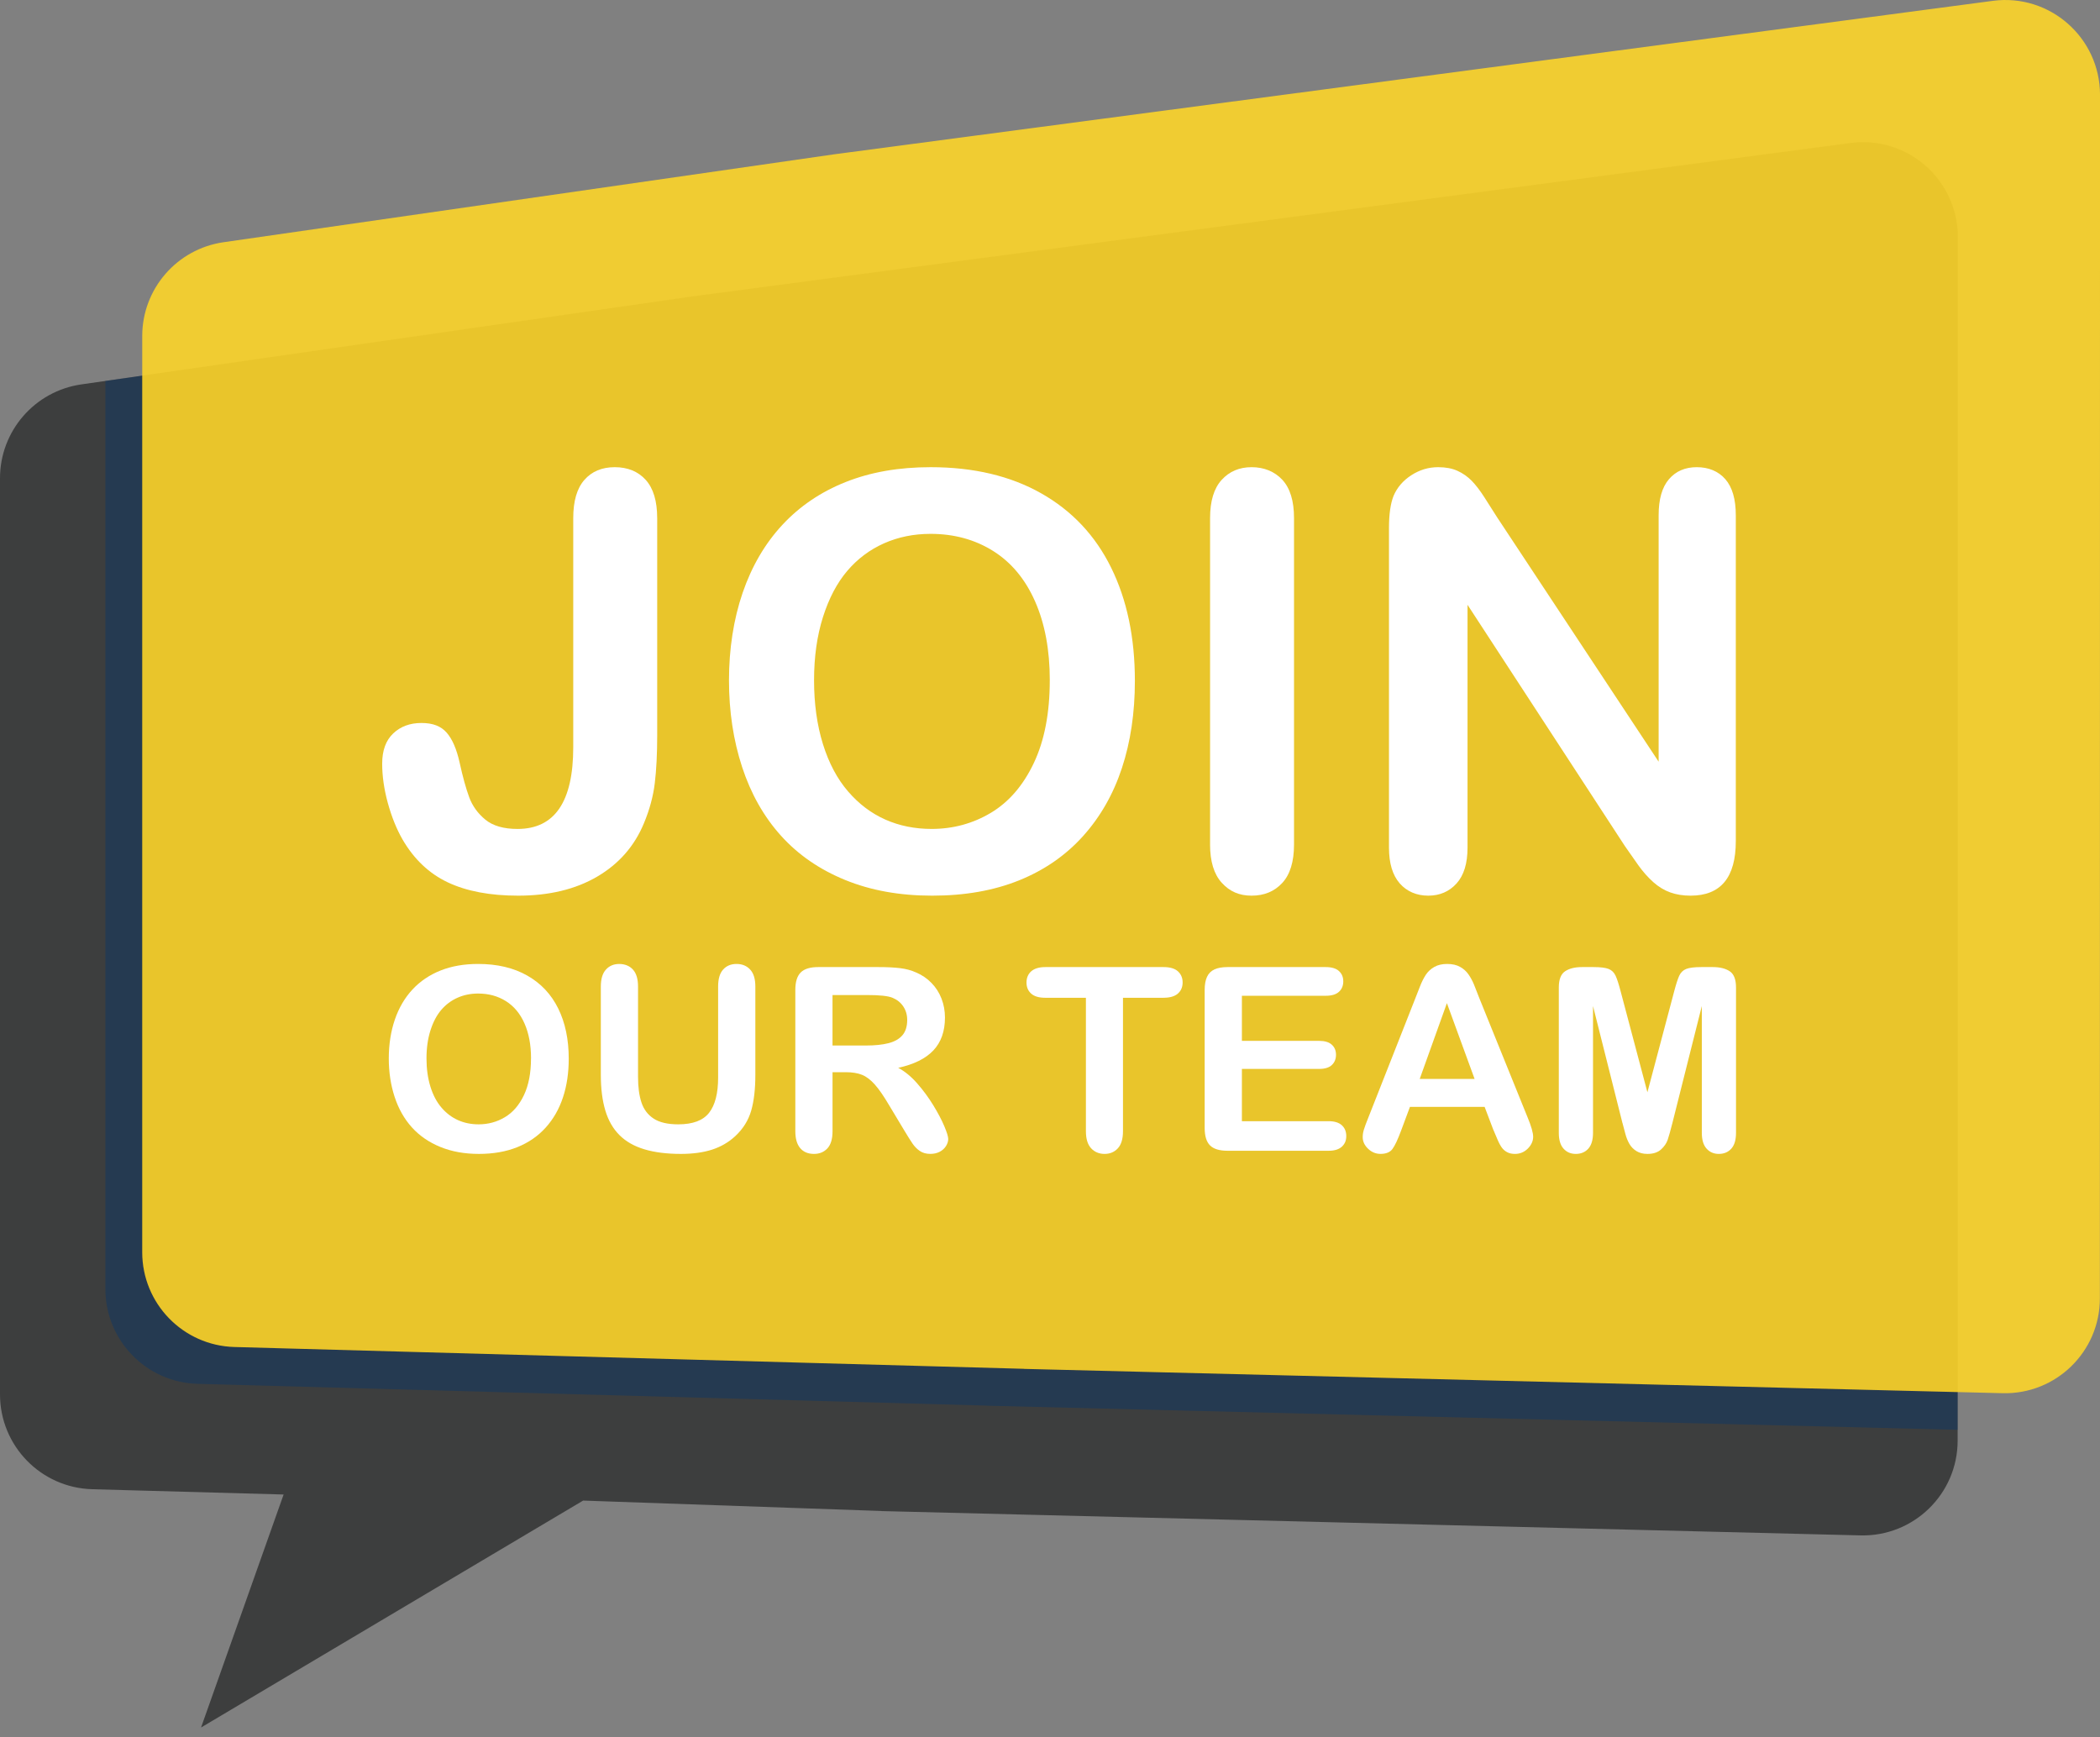 <svg width="110" height="91" viewBox="0 0 110 91" fill="none" xmlns="http://www.w3.org/2000/svg">
<rect x="0" y="0" width="110" height="91" fill="#808080" stroke="none"/>
<g clip-path="url(#clip0_30628_17715)">
<path d="M96.945 7.491L36.246 15.532L4.258 20.137C1.814 20.49 0 22.584 0 25.054V73.047C0 75.736 2.141 77.937 4.829 78.012L14.856 78.289L10.531 90.495L30.545 78.607L46.177 79.153V79.157L97.454 80.431C100.243 80.5 102.543 78.257 102.543 75.466L102.551 12.417C102.551 9.421 99.918 7.106 96.946 7.491H96.945Z" fill="#3D3E3E"/>
<path opacity="0.4" d="M102.543 72.924L53.627 71.709V71.704L12.279 70.563C9.59 70.489 7.45 68.288 7.45 65.598V19.68L5.521 19.957V67.526C5.521 70.216 7.662 72.417 10.351 72.491L51.698 73.632V73.637L102.543 74.9V72.924Z" fill="url(#paint0_linear_30628_17715)"/>
<path opacity="0.9" d="M104.395 0.043L43.696 8.083L11.708 12.689C9.264 13.041 7.45 15.135 7.45 17.604V65.598C7.45 68.287 9.591 70.488 12.28 70.562L53.627 71.704V71.708L104.904 72.982C107.694 73.051 109.993 70.808 109.994 68.017L110.001 4.968C110.001 1.971 107.368 -0.343 104.397 0.042L104.395 0.043Z" fill="#FCD42A"/>
<path d="M25.046 50.496C26.043 50.496 26.9 50.698 27.615 51.103C28.331 51.508 28.872 52.083 29.24 52.829C29.608 53.576 29.791 54.452 29.791 55.458C29.791 56.202 29.691 56.878 29.489 57.486C29.288 58.095 28.986 58.622 28.584 59.068C28.181 59.514 27.687 59.856 27.101 60.092C26.515 60.328 25.843 60.447 25.085 60.447C24.328 60.447 23.659 60.325 23.064 60.082C22.469 59.839 21.972 59.497 21.573 59.055C21.175 58.613 20.874 58.081 20.671 57.46C20.467 56.839 20.365 56.167 20.365 55.445C20.365 54.722 20.471 54.027 20.683 53.41C20.895 52.793 21.203 52.268 21.605 51.835C22.008 51.402 22.498 51.07 23.076 50.84C23.653 50.61 24.309 50.496 25.044 50.496H25.046ZM27.816 55.445C27.816 54.741 27.702 54.13 27.474 53.614C27.247 53.098 26.922 52.708 26.499 52.443C26.077 52.178 25.592 52.046 25.045 52.046C24.656 52.046 24.296 52.119 23.965 52.266C23.634 52.412 23.351 52.626 23.111 52.906C22.873 53.185 22.685 53.544 22.547 53.979C22.409 54.414 22.34 54.903 22.34 55.445C22.34 55.988 22.41 56.487 22.547 56.929C22.685 57.371 22.879 57.737 23.131 58.028C23.382 58.319 23.671 58.537 23.998 58.681C24.323 58.826 24.681 58.898 25.071 58.898C25.57 58.898 26.028 58.774 26.446 58.524C26.864 58.275 27.196 57.89 27.444 57.369C27.691 56.848 27.814 56.208 27.814 55.446L27.816 55.445Z" fill="white"/>
<path d="M31.472 56.305V51.678C31.472 51.285 31.56 50.989 31.738 50.792C31.915 50.595 32.148 50.497 32.437 50.497C32.726 50.497 32.978 50.595 33.155 50.792C33.333 50.989 33.421 51.285 33.421 51.678V56.41C33.421 56.949 33.481 57.398 33.602 57.759C33.723 58.12 33.936 58.4 34.242 58.6C34.548 58.799 34.977 58.898 35.529 58.898C36.29 58.898 36.828 58.696 37.144 58.291C37.459 57.887 37.616 57.273 37.616 56.45V51.678C37.616 51.28 37.703 50.983 37.879 50.788C38.054 50.594 38.287 50.496 38.581 50.496C38.875 50.496 39.112 50.594 39.293 50.788C39.475 50.983 39.566 51.28 39.566 51.678V56.305C39.566 57.058 39.492 57.686 39.346 58.189C39.199 58.692 38.923 59.134 38.515 59.515C38.166 59.839 37.758 60.075 37.295 60.224C36.831 60.373 36.288 60.447 35.667 60.447C34.927 60.447 34.291 60.367 33.757 60.207C33.222 60.047 32.787 59.8 32.451 59.465C32.114 59.13 31.867 58.702 31.709 58.178C31.551 57.655 31.472 57.031 31.472 56.304L31.472 56.305Z" fill="white"/>
<path d="M44.291 56.167H43.609V59.258C43.609 59.665 43.519 59.965 43.34 60.158C43.161 60.35 42.927 60.447 42.638 60.447C42.327 60.447 42.086 60.346 41.916 60.145C41.745 59.943 41.66 59.648 41.66 59.258V51.855C41.66 51.435 41.754 51.131 41.942 50.942C42.13 50.754 42.435 50.66 42.855 50.66H46.025C46.462 50.66 46.837 50.679 47.147 50.716C47.458 50.754 47.738 50.829 47.987 50.943C48.289 51.07 48.556 51.251 48.788 51.487C49.02 51.724 49.196 51.999 49.317 52.311C49.438 52.624 49.498 52.955 49.498 53.305C49.498 54.023 49.295 54.596 48.891 55.025C48.486 55.454 47.873 55.758 47.049 55.937C47.395 56.121 47.726 56.392 48.041 56.751C48.356 57.11 48.637 57.492 48.885 57.896C49.132 58.301 49.325 58.667 49.462 58.992C49.6 59.319 49.669 59.542 49.669 59.665C49.669 59.788 49.628 59.918 49.548 60.043C49.467 60.167 49.356 60.266 49.217 60.338C49.077 60.41 48.914 60.446 48.731 60.446C48.512 60.446 48.328 60.395 48.179 60.291C48.03 60.189 47.902 60.059 47.796 59.901C47.688 59.743 47.543 59.511 47.359 59.205L46.578 57.905C46.298 57.429 46.048 57.065 45.827 56.816C45.606 56.566 45.381 56.396 45.154 56.304C44.927 56.212 44.64 56.166 44.294 56.166L44.291 56.167ZM45.407 52.124H43.608V54.769H45.354C45.822 54.769 46.216 54.729 46.535 54.648C46.855 54.567 47.099 54.429 47.267 54.234C47.435 54.04 47.52 53.772 47.52 53.43C47.52 53.163 47.452 52.928 47.316 52.724C47.18 52.52 46.993 52.369 46.752 52.268C46.524 52.172 46.075 52.124 45.406 52.124H45.407Z" fill="white"/>
<path d="M60.95 52.268H58.823V59.258C58.823 59.661 58.733 59.959 58.554 60.154C58.374 60.349 58.142 60.447 57.858 60.447C57.574 60.447 57.334 60.348 57.153 60.151C56.971 59.955 56.881 59.657 56.881 59.258V52.268H54.754C54.421 52.268 54.174 52.195 54.012 52.048C53.85 51.902 53.769 51.708 53.769 51.468C53.769 51.228 53.853 51.022 54.021 50.877C54.19 50.733 54.434 50.66 54.753 50.66H60.949C61.286 50.66 61.537 50.734 61.701 50.883C61.865 51.032 61.947 51.227 61.947 51.467C61.947 51.708 61.864 51.902 61.698 52.048C61.531 52.195 61.282 52.267 60.949 52.267L60.95 52.268Z" fill="white"/>
<path d="M69.443 52.162H65.052V54.525H69.095C69.392 54.525 69.615 54.592 69.761 54.725C69.908 54.859 69.981 55.035 69.981 55.254C69.981 55.473 69.909 55.651 69.764 55.789C69.62 55.927 69.396 55.995 69.095 55.995H65.052V58.733H69.594C69.9 58.733 70.131 58.804 70.287 58.946C70.442 59.088 70.519 59.277 70.519 59.514C70.519 59.751 70.442 59.926 70.287 60.069C70.131 60.211 69.9 60.282 69.594 60.282H64.297C63.872 60.282 63.567 60.188 63.381 60C63.194 59.813 63.102 59.508 63.102 59.088V51.855C63.102 51.575 63.143 51.346 63.226 51.169C63.309 50.991 63.44 50.862 63.617 50.781C63.794 50.7 64.021 50.66 64.297 50.66H69.443C69.753 50.66 69.984 50.729 70.135 50.867C70.287 51.005 70.362 51.185 70.362 51.408C70.362 51.632 70.287 51.819 70.135 51.956C69.984 52.094 69.754 52.163 69.443 52.163V52.162Z" fill="white"/>
<path d="M78.225 59.192L77.766 57.984H73.854L73.394 59.218C73.215 59.7 73.062 60.025 72.935 60.193C72.808 60.361 72.601 60.446 72.312 60.446C72.066 60.446 71.85 60.357 71.662 60.177C71.473 59.998 71.38 59.794 71.38 59.567C71.38 59.436 71.401 59.3 71.446 59.16C71.489 59.02 71.561 58.826 71.662 58.576L74.124 52.328C74.194 52.148 74.278 51.933 74.377 51.681C74.475 51.43 74.581 51.221 74.692 51.054C74.804 50.888 74.951 50.754 75.132 50.651C75.314 50.548 75.538 50.496 75.805 50.496C76.072 50.496 76.302 50.547 76.484 50.651C76.666 50.754 76.813 50.886 76.924 51.048C77.036 51.21 77.13 51.384 77.206 51.569C77.282 51.756 77.38 52.004 77.499 52.314L80.013 58.523C80.21 58.996 80.308 59.34 80.308 59.554C80.308 59.768 80.215 59.981 80.029 60.167C79.842 60.353 79.619 60.447 79.356 60.447C79.203 60.447 79.071 60.42 78.963 60.365C78.853 60.31 78.761 60.236 78.687 60.142C78.612 60.048 78.532 59.904 78.447 59.709C78.362 59.514 78.288 59.342 78.228 59.194L78.225 59.192ZM74.366 56.52H77.241L75.79 52.549L74.366 56.52Z" fill="white"/>
<path d="M84.986 58.832L83.444 52.701V59.344C83.444 59.712 83.362 59.987 83.198 60.171C83.034 60.354 82.816 60.447 82.545 60.447C82.273 60.447 82.067 60.356 81.902 60.174C81.736 59.993 81.652 59.716 81.652 59.344V51.73C81.652 51.31 81.762 51.027 81.981 50.88C82.2 50.734 82.495 50.66 82.867 50.66H83.471C83.834 50.66 84.098 50.693 84.262 50.758C84.426 50.824 84.547 50.942 84.626 51.113C84.706 51.284 84.795 51.562 84.895 51.947L86.293 57.218L87.691 51.947C87.792 51.562 87.882 51.284 87.96 51.113C88.038 50.943 88.16 50.824 88.325 50.758C88.489 50.693 88.752 50.66 89.116 50.66H89.72C90.092 50.66 90.387 50.734 90.606 50.88C90.825 51.027 90.934 51.31 90.934 51.73V59.344C90.934 59.712 90.853 59.987 90.689 60.171C90.524 60.354 90.305 60.447 90.029 60.447C89.77 60.447 89.558 60.354 89.392 60.171C89.226 59.987 89.143 59.712 89.143 59.344V52.701L87.601 58.832C87.5 59.23 87.418 59.522 87.355 59.708C87.291 59.894 87.174 60.063 87.004 60.217C86.833 60.37 86.597 60.447 86.295 60.447C86.067 60.447 85.875 60.397 85.717 60.299C85.56 60.201 85.437 60.075 85.349 59.921C85.262 59.768 85.192 59.599 85.143 59.413C85.092 59.227 85.041 59.033 84.988 58.832L84.986 58.832Z" fill="white"/>
<path d="M34.425 27.139V38.509C34.425 39.497 34.382 40.336 34.298 41.026C34.215 41.717 34.025 42.418 33.728 43.129C33.234 44.323 32.42 45.254 31.285 45.919C30.15 46.586 28.769 46.919 27.14 46.919C25.669 46.919 24.443 46.687 23.46 46.224C22.478 45.76 21.686 45.01 21.084 43.974C20.768 43.421 20.512 42.784 20.314 42.063C20.117 41.343 20.019 40.657 20.019 40.005C20.019 39.314 20.211 38.786 20.596 38.421C20.981 38.056 21.474 37.873 22.076 37.873C22.678 37.873 23.098 38.04 23.394 38.376C23.69 38.712 23.917 39.235 24.075 39.946C24.242 40.706 24.41 41.312 24.578 41.766C24.746 42.22 25.027 42.61 25.422 42.936C25.817 43.261 26.38 43.424 27.11 43.424C29.055 43.424 30.027 41.998 30.027 39.145V27.138C30.027 26.25 30.221 25.583 30.611 25.139C31.001 24.695 31.531 24.473 32.203 24.473C32.874 24.473 33.424 24.695 33.824 25.139C34.224 25.583 34.424 26.25 34.424 27.138L34.425 27.139Z" fill="white"/>
<path d="M48.741 24.473C50.992 24.473 52.924 24.929 54.538 25.842C56.152 26.755 57.374 28.054 58.202 29.736C59.032 31.419 59.446 33.396 59.446 35.666C59.446 37.344 59.218 38.87 58.765 40.241C58.311 41.614 57.629 42.803 56.722 43.809C55.813 44.816 54.698 45.586 53.376 46.119C52.053 46.652 50.538 46.919 48.83 46.919C47.122 46.919 45.612 46.645 44.27 46.097C42.928 45.549 41.807 44.776 40.909 43.779C40.011 42.782 39.333 41.583 38.873 40.182C38.414 38.78 38.185 37.265 38.185 35.636C38.185 34.008 38.424 32.438 38.902 31.047C39.381 29.655 40.075 28.47 40.983 27.493C41.891 26.516 42.996 25.768 44.299 25.25C45.602 24.732 47.083 24.473 48.741 24.473H48.741ZM54.989 35.636C54.989 34.047 54.732 32.67 54.219 31.505C53.706 30.341 52.973 29.46 52.02 28.862C51.068 28.265 49.975 27.966 48.741 27.966C47.862 27.966 47.05 28.132 46.305 28.462C45.559 28.794 44.918 29.274 44.38 29.906C43.842 30.538 43.418 31.345 43.107 32.327C42.796 33.309 42.641 34.412 42.641 35.636C42.641 36.859 42.796 37.985 43.107 38.982C43.418 39.979 43.857 40.805 44.425 41.462C44.992 42.119 45.643 42.609 46.379 42.935C47.114 43.261 47.921 43.423 48.8 43.423C49.925 43.423 50.959 43.142 51.901 42.58C52.843 42.017 53.594 41.148 54.151 39.974C54.709 38.8 54.988 37.353 54.988 35.636L54.989 35.636Z" fill="white"/>
<path d="M63.385 44.239V27.138C63.385 26.25 63.587 25.583 63.991 25.139C64.396 24.695 64.919 24.473 65.561 24.473C66.202 24.473 66.757 24.692 67.167 25.131C67.577 25.571 67.782 26.239 67.782 27.138V44.239C67.782 45.137 67.577 45.808 67.167 46.252C66.758 46.696 66.222 46.919 65.561 46.919C64.899 46.919 64.408 46.694 63.998 46.245C63.589 45.796 63.384 45.127 63.384 44.239H63.385Z" fill="white"/>
<path d="M78.427 27.109L86.881 39.901V26.99C86.881 26.151 87.061 25.522 87.422 25.102C87.782 24.683 88.268 24.473 88.88 24.473C89.492 24.473 90.01 24.683 90.375 25.102C90.74 25.522 90.923 26.151 90.923 26.99V44.061C90.923 45.967 90.133 46.919 88.554 46.919C88.159 46.919 87.803 46.862 87.487 46.748C87.171 46.635 86.875 46.454 86.599 46.208C86.323 45.961 86.067 45.672 85.829 45.342C85.592 45.011 85.355 44.673 85.118 44.328L76.871 31.683V44.402C76.871 45.231 76.678 45.858 76.294 46.282C75.909 46.706 75.415 46.919 74.814 46.919C74.211 46.919 73.693 46.704 73.318 46.274C72.943 45.845 72.756 45.221 72.756 44.402V27.656C72.756 26.945 72.835 26.387 72.993 25.983C73.18 25.539 73.491 25.176 73.925 24.895C74.36 24.613 74.829 24.473 75.332 24.473C75.727 24.473 76.065 24.537 76.346 24.665C76.627 24.793 76.874 24.967 77.087 25.183C77.299 25.401 77.516 25.682 77.738 26.027C77.96 26.373 78.189 26.733 78.426 27.108L78.427 27.109Z" fill="white"/>
</g>
<defs>
<linearGradient id="paint0_linear_30628_17715" x1="54.032" y1="92.116" x2="54.032" y2="88.058" gradientUnits="userSpaceOnUse">
<stop stop-color="#004597"/>
<stop offset="1" stop-color="#00346E"/>
</linearGradient>
<clipPath id="clip0_30628_17715">
<rect width="110" height="90.495" fill="white"/>
</clipPath>
</defs>
</svg>

